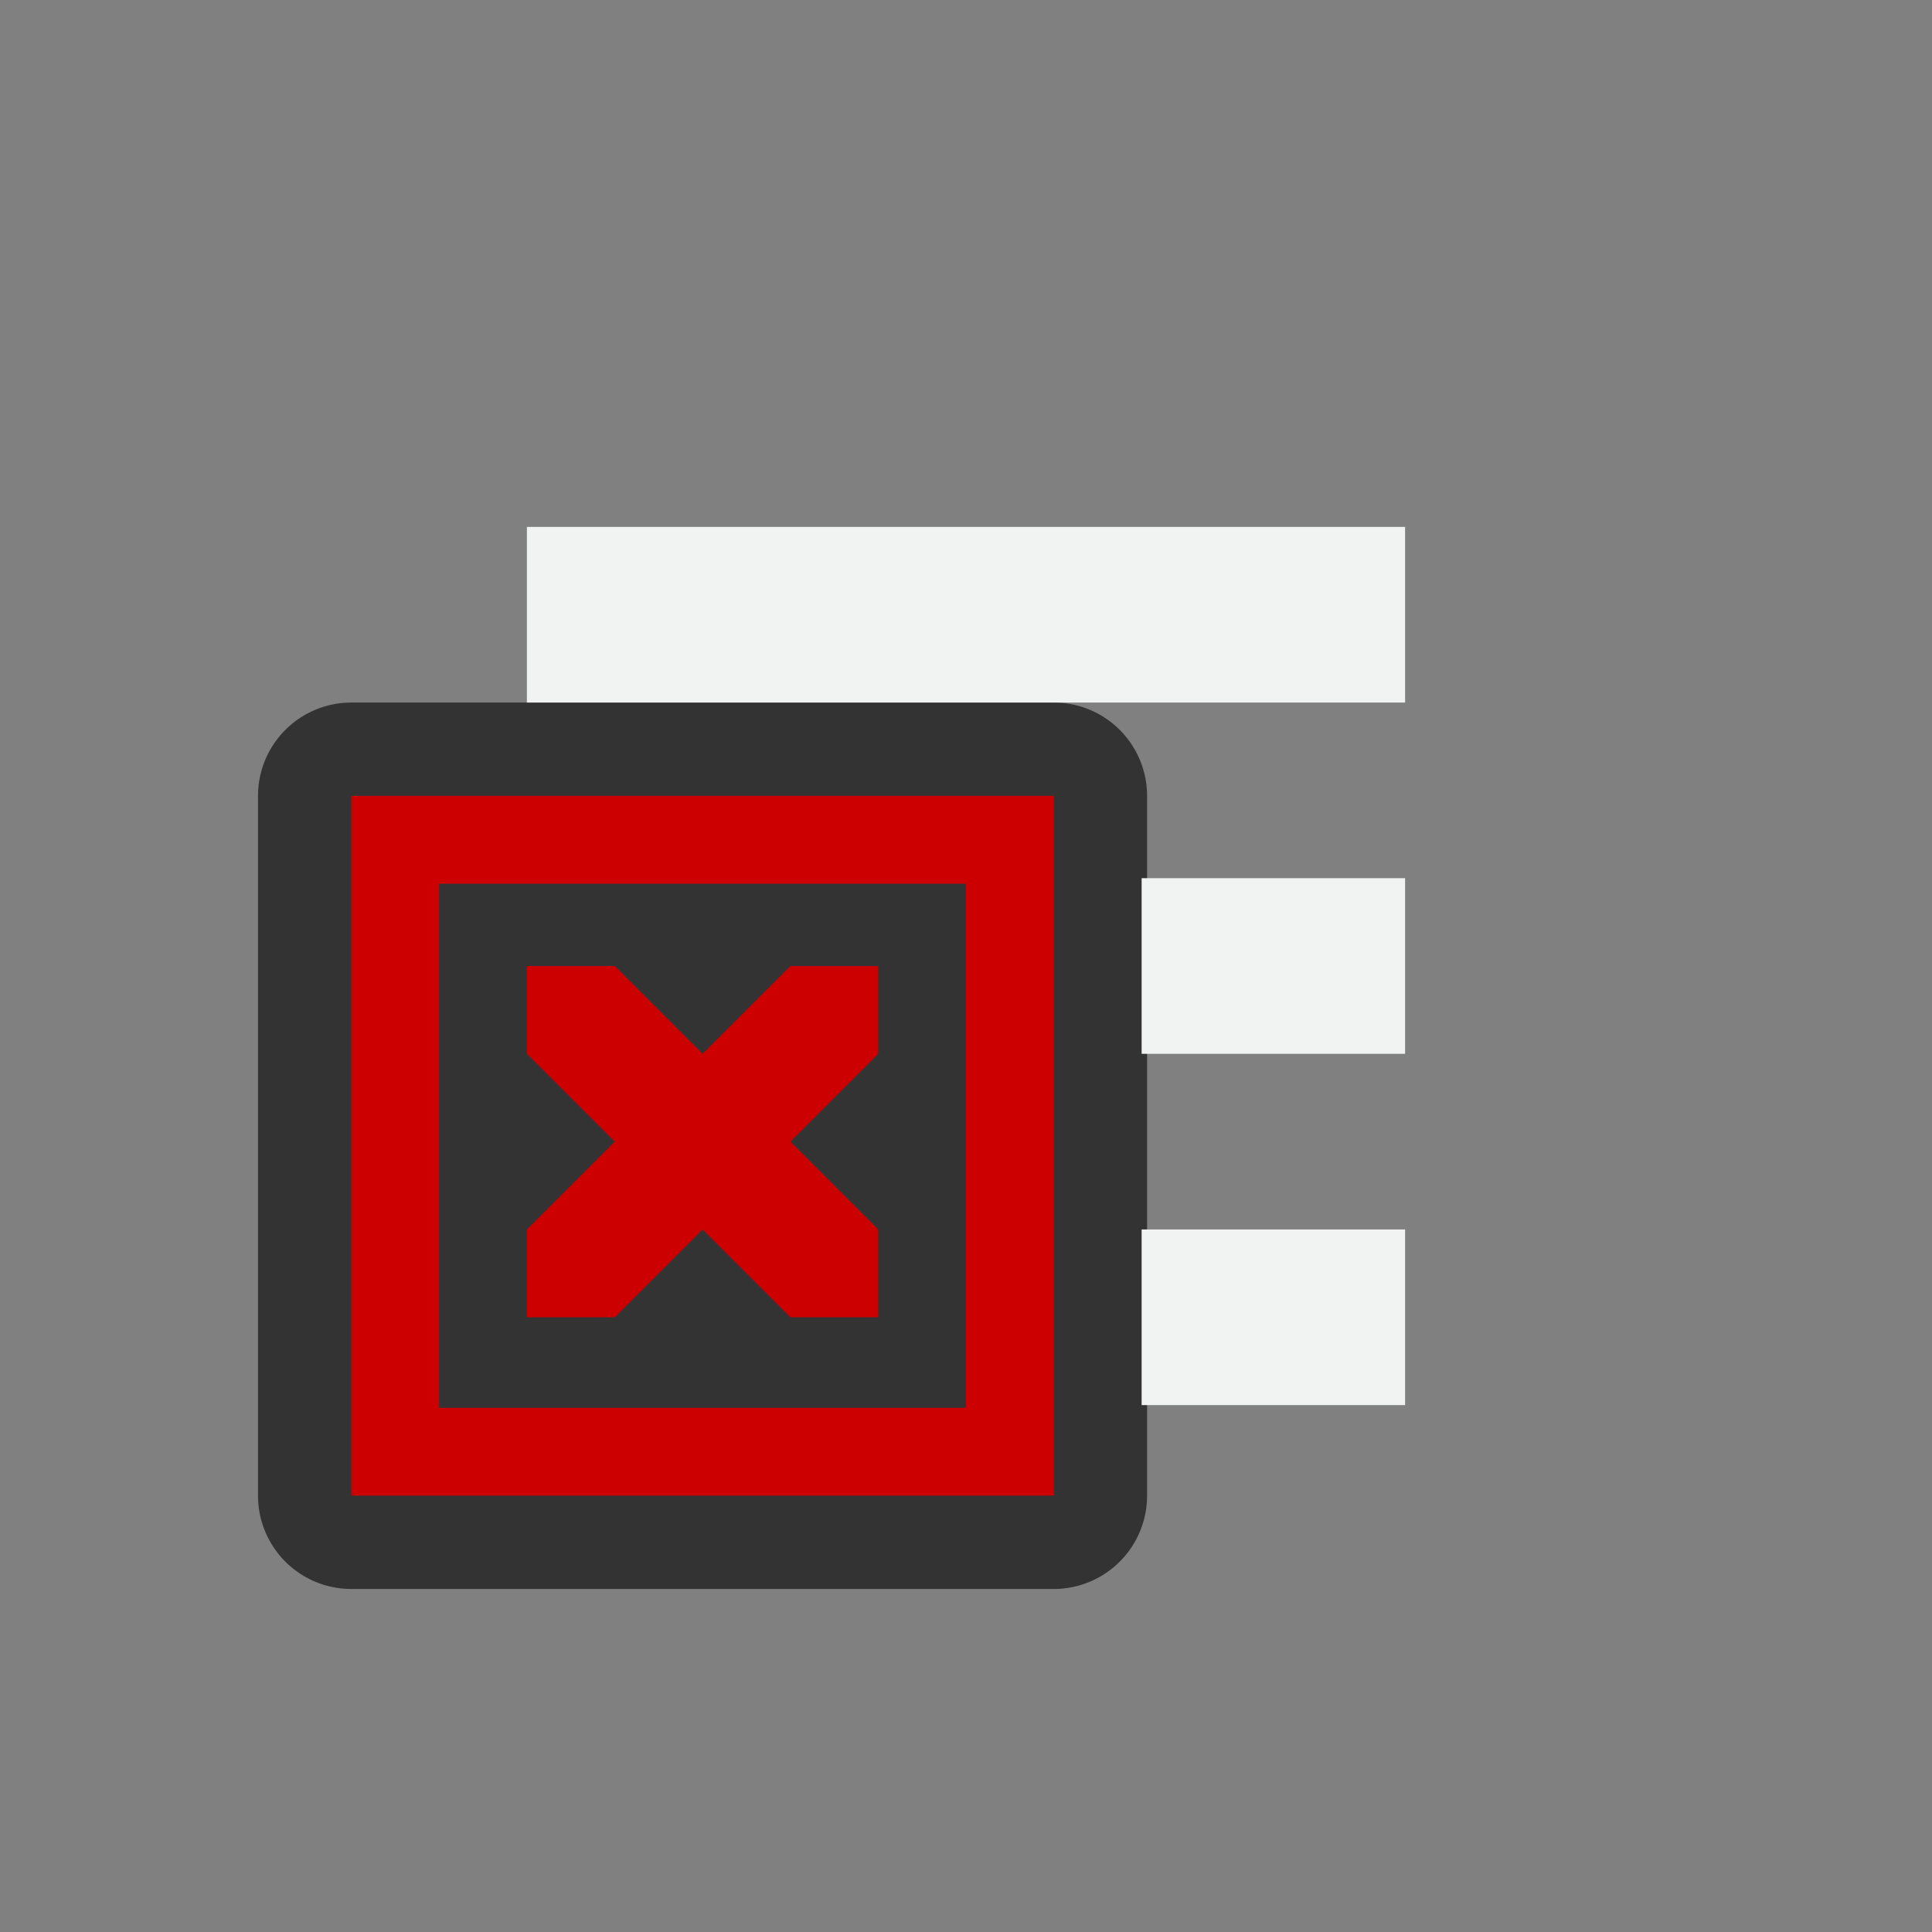 <?xml version="1.0" encoding="UTF-8" standalone="no"?>
<svg xmlns="http://www.w3.org/2000/svg" version="1.1" viewBox="-3 -3 22 22">
 <rect x="-3" y="-3" width="22" height="22" fill="#808080" stroke="none"/>
 <path style="text-decoration-line:none;text-transform:none;text-indent:0" d="m1 5a1.063 1.063 0 0 0 -1.062 1.062v7.969a1.063 1.063 0 0 0 1.062 1.063h8a1.063 1.063 0 0 0 1.062 -1.062v-7.97a1.063 1.063 0 0 0 -1.062 -1.062h-7.5z" fill="#333"/>
 <path d="m3 3h10v2h-10zm7 4h3v2h-3zm0 4h3v2h-3z" color="#f1f2f2" overflow="visible" fill="#f1f2f2"/>
 <g fill="#c00">
  <path style="text-decoration-line:none;text-transform:none;text-indent:0" font-family="Sans" d="m1 6.063v7.968h8v-7.969h-7.5zm1 1h6v5.968h-6z" overflow="visible" font-weight="400"/>
  <path d="m6 12h1v-1l-3-3h-1v1z"/>
  <path d="m4 12h-1v-1l3-3h1v1z"/>
 </g>
</svg>
